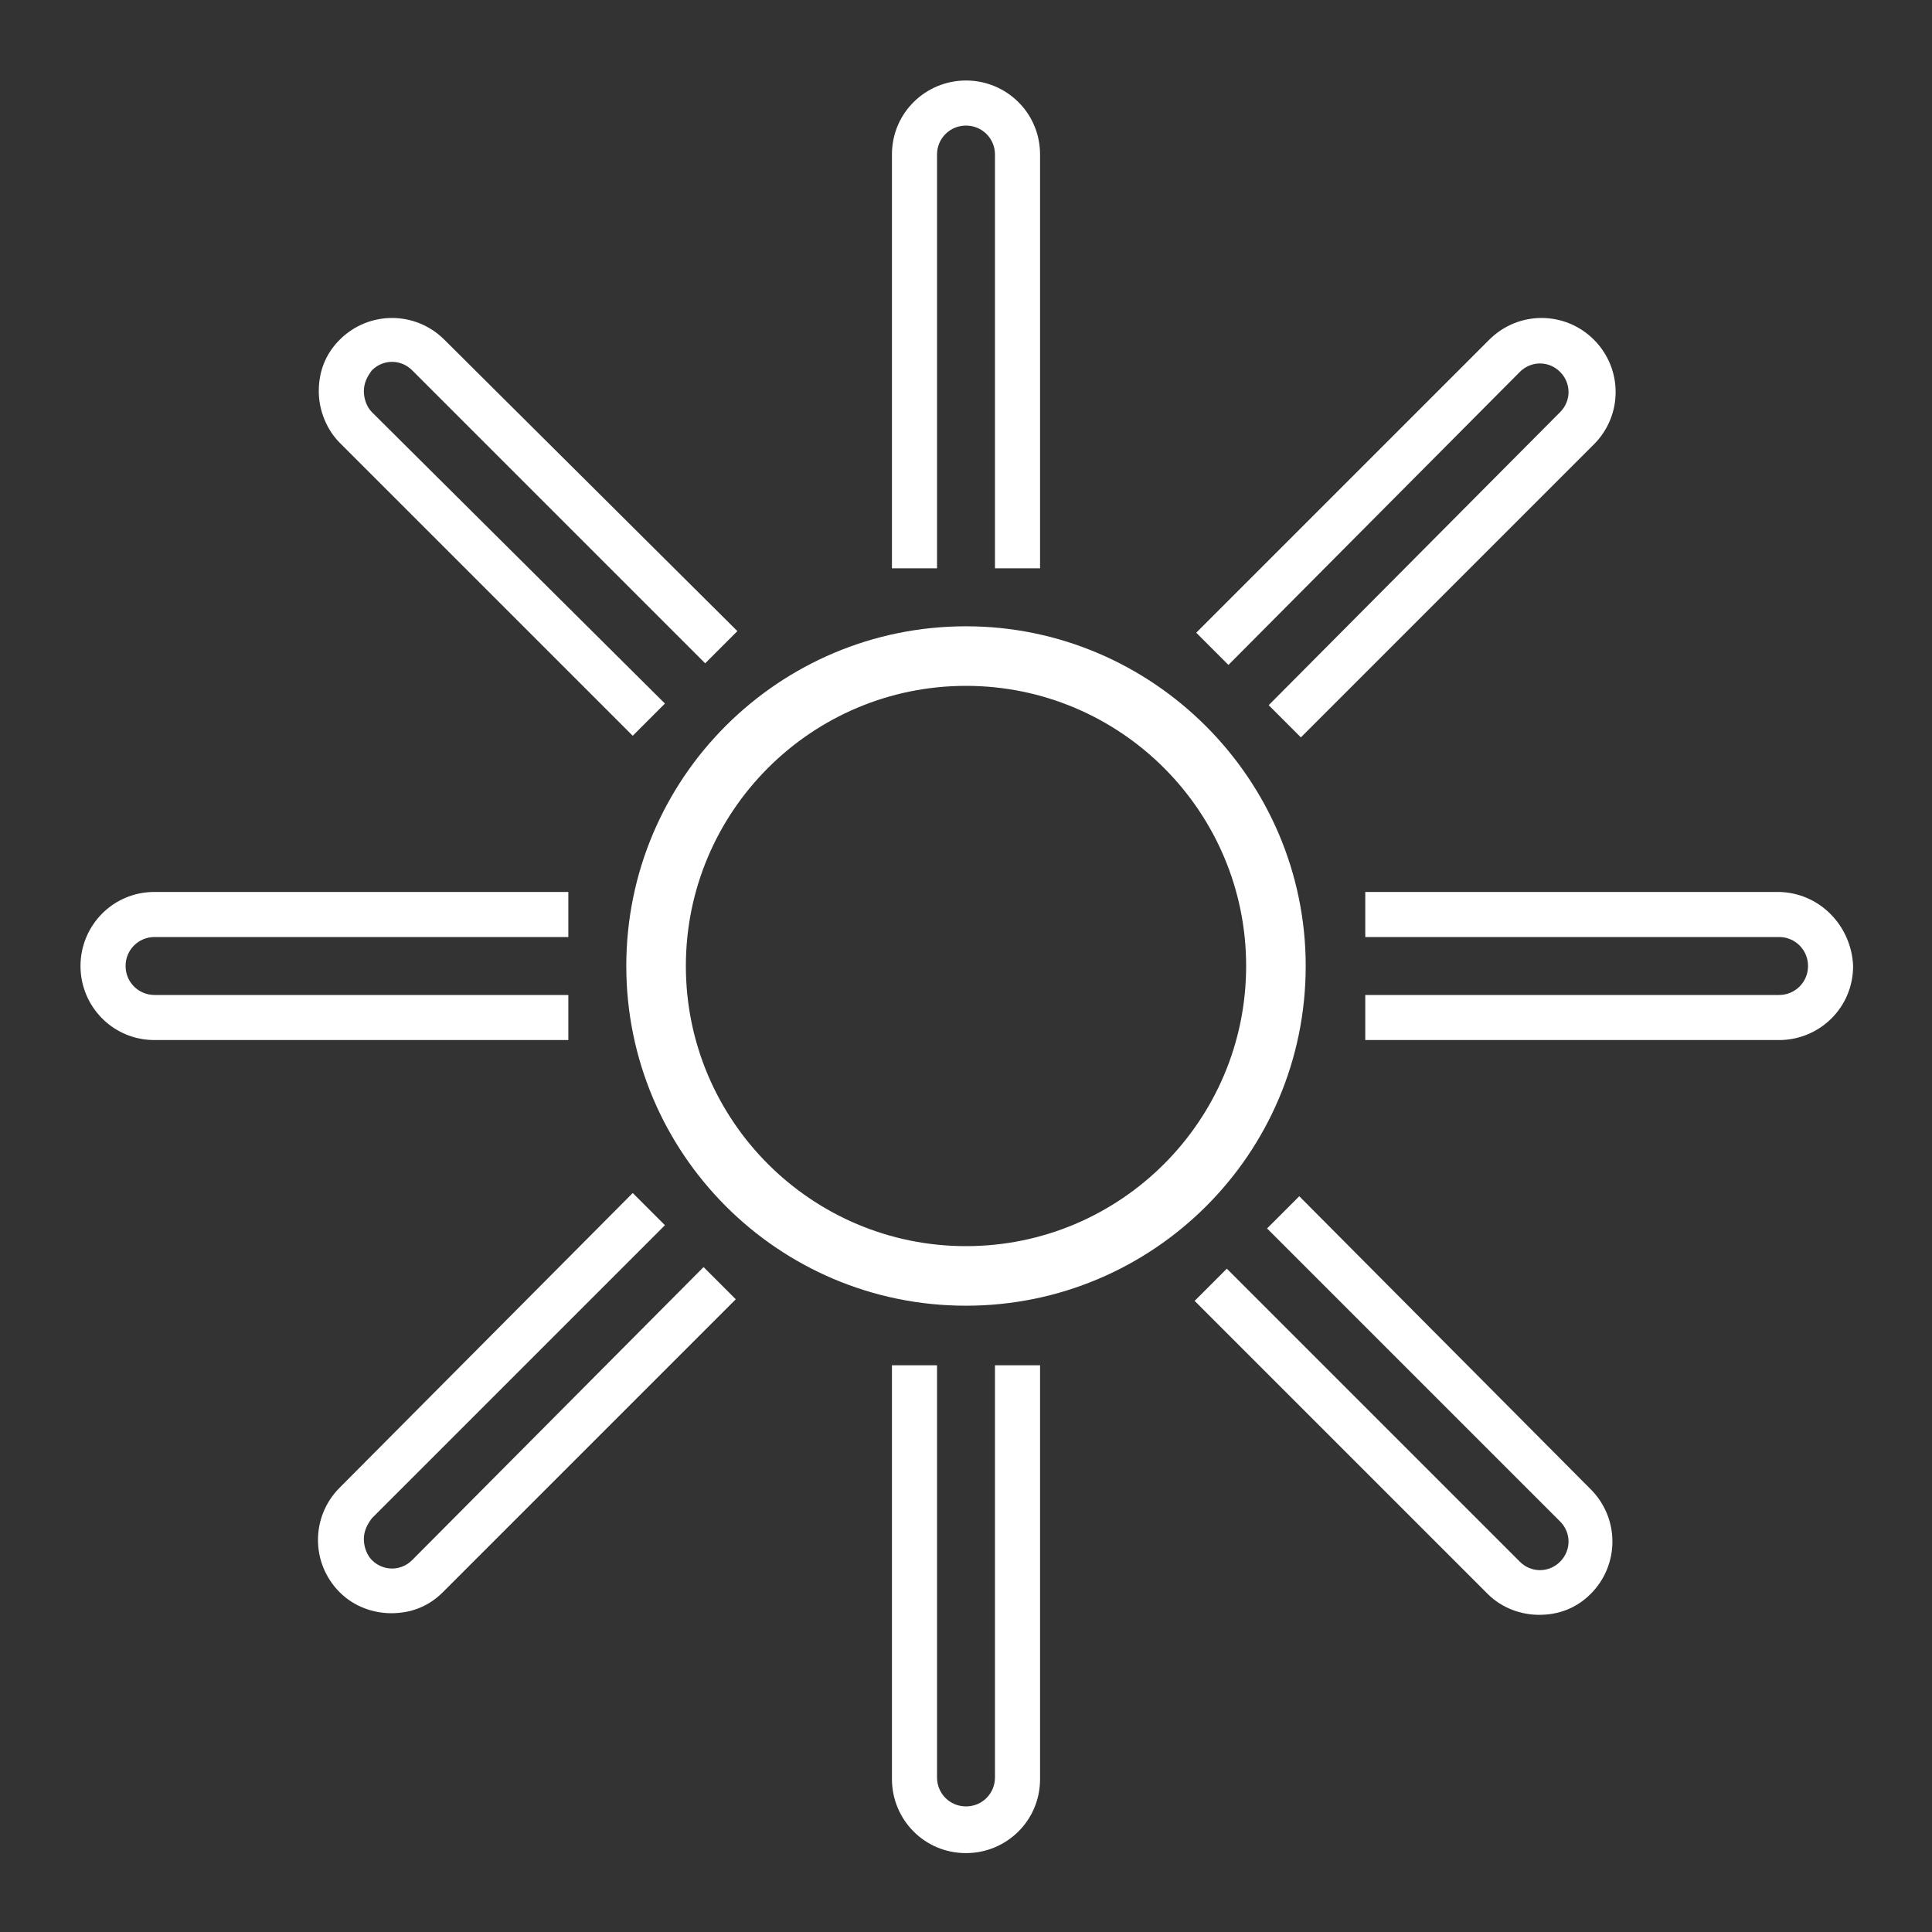 <?xml version="1.0" encoding="utf-8"?>
<!-- Generator: Adobe Illustrator 23.0.3, SVG Export Plug-In . SVG Version: 6.00 Build 0)  -->
<svg version="1.1" id="Livello_1" xmlns="http://www.w3.org/2000/svg" xmlns:xlink="http://www.w3.org/1999/xlink" x="0px" y="0px"
	 viewBox="0 0 120 120" style="enable-background:new 0 0 120 120;" xml:space="preserve">
<rect x="0" y="0" width="120" height="120" fill="#333333" stroke="none"/>
<style type="text/css">
	.st0{fill:#FFFFFF;}
</style>
<g>
	<path class="st0" d="M94.4,23.1c0.7-0.7,1.8-0.7,2.5,0s0.7,1.8,0,2.5L78.8,43.8l2,2L99,27.6c1.8-1.8,1.8-4.7,0-6.5s-4.7-1.8-6.5,0
		L74.3,39.3l2,2L94.4,23.1z"/>
	<path class="st0" d="M25.6,96.9c-0.7,0.7-1.8,0.7-2.5,0c-0.3-0.3-0.5-0.8-0.5-1.3s0.2-0.9,0.5-1.3l18.2-18.2l-2-2L21.1,92.4
		c-1.8,1.8-1.8,4.7,0,6.5c0.9,0.9,2.1,1.3,3.2,1.3c1.2,0,2.3-0.4,3.2-1.3l18.2-18.2l-2-2L25.6,96.9z"/>
	<path class="st0" d="M35.2,61.8H9.6c-1,0-1.8-0.8-1.8-1.8s0.8-1.8,1.8-1.8h25.7v-2.8H9.6C7,55.4,5,57.5,5,60s2,4.6,4.6,4.6h25.7
		v-2.8H35.2z"/>
	<path class="st0" d="M58.2,9.6c0-1,0.8-1.8,1.8-1.8s1.8,0.8,1.8,1.8v25.7h2.8V9.6C64.6,7,62.5,5,60,5s-4.6,2-4.6,4.6v25.7h2.8V9.6z
		"/>
	<path class="st0" d="M39.3,45.7l2-2L23.1,25.6c-0.3-0.3-0.5-0.8-0.5-1.3s0.2-0.9,0.5-1.3c0.7-0.7,1.8-0.7,2.5,0l18.2,18.2l2-2
		L27.6,21.1c-1.8-1.8-4.7-1.8-6.5,0c-0.9,0.9-1.3,2-1.3,3.2s0.5,2.4,1.3,3.2L39.3,45.7z"/>
	<path class="st0" d="M110.4,55.4H84.8v2.8h25.7c1,0,1.8,0.8,1.8,1.8s-0.8,1.8-1.8,1.8H84.8v2.8h25.7c2.5,0,4.6-2,4.6-4.6
		C115,57.5,113,55.4,110.4,55.4z"/>
	<path class="st0" d="M80.7,74.3l-2,2l18.2,18.2c0.7,0.7,0.7,1.8,0,2.5s-1.8,0.7-2.5,0L76.2,78.8l-2,2L92.4,99
		c0.9,0.9,2.1,1.3,3.2,1.3c1.2,0,2.3-0.4,3.2-1.3c1.8-1.8,1.8-4.7,0-6.5L80.7,74.3z"/>
	<path class="st0" d="M60,38.9c-11.6,0-21.1,9.4-21.1,21.1c0,11.6,9.4,21.1,21.1,21.1c11.6,0,21.1-9.4,21.1-21.1
		C81.1,48.4,71.6,38.9,60,38.9z M60,77.4c-9.6,0-17.4-7.8-17.4-17.4S50.4,42.6,60,42.6S77.4,50.4,77.4,60S69.6,77.4,60,77.4z"/>
	<path class="st0" d="M61.8,110.4c0,1-0.8,1.8-1.8,1.8s-1.8-0.8-1.8-1.8V84.8h-2.8v25.7c0,2.5,2,4.6,4.6,4.6c2.5,0,4.6-2,4.6-4.6
		V84.8h-2.8V110.4z"/>
</g>
</svg>
